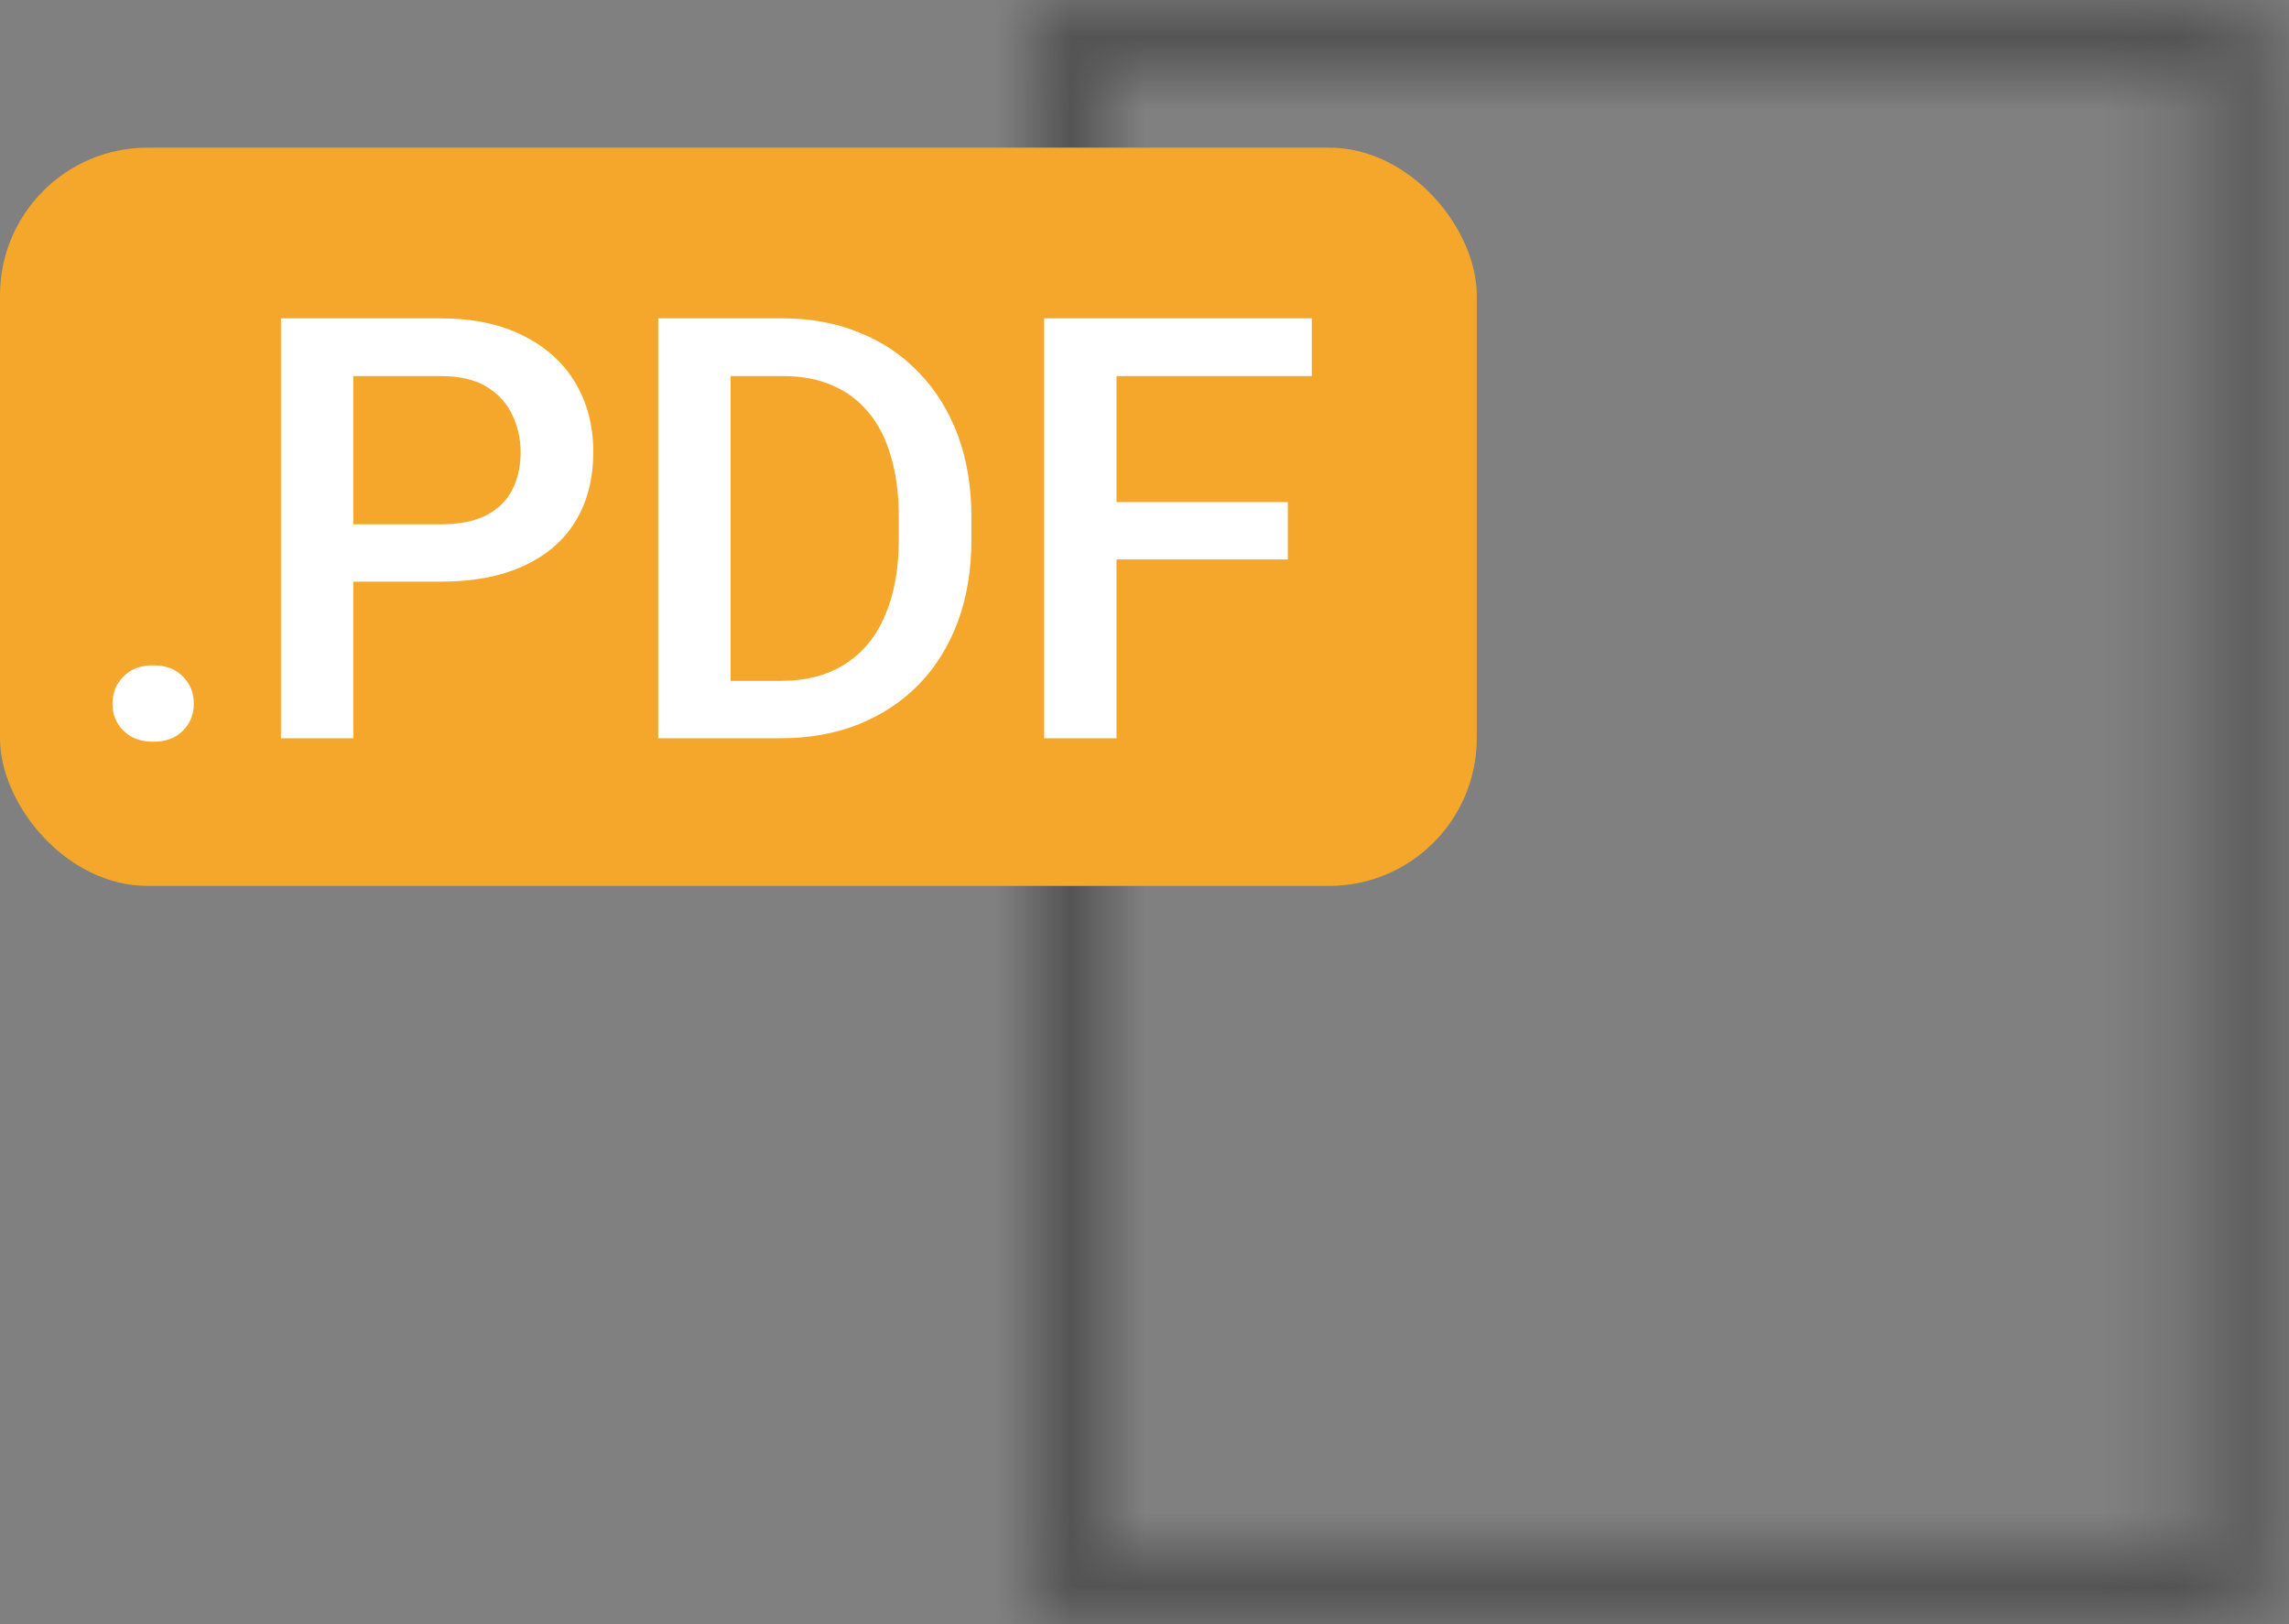 <svg width="31" height="22" viewBox="0 0 31 22" fill="none" xmlns="http://www.w3.org/2000/svg">
<rect x="0" y="0" width="31" height="22" fill="#808080" stroke="none"/>
<mask id="path-1-inside-1_1879_102353" fill="white">
<path d="M29.764 21.06H14.94V0.939H29.764V21.06ZM23.225 0H14.47C14.346 0 14.224 0.049 14.138 0.137C14.051 0.224 14 0.346 14 0.47V13.425V21.53C14 21.653 14.051 21.775 14.138 21.862C14.224 21.949 14.346 22 14.47 22H30.234C30.357 22 30.479 21.949 30.567 21.862C30.654 21.775 30.703 21.653 30.703 21.53V0.47C30.703 0.346 30.654 0.224 30.567 0.137C30.479 0.049 30.357 0 30.234 0H23.225Z"/>
</mask>
<path d="M29.764 21.06H31.764V23.06H29.764V21.06ZM14.94 21.06V23.06H12.94V21.06H14.94ZM14.94 0.939H12.94V-1.061H14.94V0.939ZM29.764 0.939V-1.061H31.764V0.939H29.764ZM14.138 0.137L15.569 1.534L15.561 1.543L15.552 1.551L14.138 0.137ZM14.138 21.862L15.552 20.448L15.561 20.456L14.138 21.862ZM30.567 21.862L31.981 23.276L31.973 23.284L30.567 21.862ZM30.567 0.137L29.153 1.551L30.567 0.137ZM29.764 23.06H14.94V19.06H29.764V23.06ZM12.94 21.06V0.939H16.94V21.06H12.94ZM14.94 -1.061H29.764V2.939H14.94V-1.061ZM31.764 0.939V21.06H27.764V0.939H31.764ZM23.225 2H14.47V-2H23.225V2ZM14.47 2C14.858 2 15.261 1.85 15.569 1.534L12.707 -1.26C13.188 -1.753 13.834 -2 14.47 -2V2ZM15.552 1.551C15.836 1.267 16 0.882 16 0.47H12C12 -0.19 12.266 -0.819 12.724 -1.277L15.552 1.551ZM16 0.47V13.425H12V0.47H16ZM16 13.425V21.53H12V13.425H16ZM16 21.53C16 21.115 15.835 20.73 15.552 20.448L12.724 23.276C12.267 22.819 12 22.192 12 21.53H16ZM15.561 20.456C15.271 20.163 14.88 20 14.47 20V24C13.812 24 13.178 23.736 12.716 23.267L15.561 20.456ZM14.47 20H30.234V24H14.47V20ZM30.234 20C29.819 20 29.439 20.165 29.161 20.439L31.973 23.284C31.519 23.733 30.895 24 30.234 24V20ZM29.153 20.448C28.854 20.746 28.703 21.138 28.703 21.53H32.703C32.703 22.168 32.454 22.803 31.981 23.276L29.153 20.448ZM28.703 21.53V0.47H32.703V21.53H28.703ZM28.703 0.47C28.703 0.859 28.853 1.251 29.153 1.551L31.981 -1.277C32.456 -0.802 32.703 -0.167 32.703 0.47H28.703ZM29.153 1.551C29.449 1.848 29.841 2 30.234 2V-2C30.874 -2 31.508 -1.75 31.981 -1.277L29.153 1.551ZM30.234 2H23.225V-2H30.234V2Z" fill="#515151" mask="url(#path-1-inside-1_1879_102353)"/>
<rect y="2" width="20" height="10" rx="2" fill="#F4A72A"/>
<path d="M1.523 9.531C1.523 9.385 1.573 9.263 1.672 9.164C1.771 9.062 1.905 9.012 2.074 9.012C2.246 9.012 2.38 9.062 2.477 9.164C2.576 9.263 2.625 9.385 2.625 9.531C2.625 9.677 2.576 9.799 2.477 9.898C2.38 9.997 2.246 10.047 2.074 10.047C1.905 10.047 1.771 9.997 1.672 9.898C1.573 9.799 1.523 9.677 1.523 9.531ZM5.965 7.879H4.484V7.102H5.965C6.223 7.102 6.431 7.06 6.59 6.977C6.749 6.893 6.865 6.779 6.938 6.633C7.013 6.484 7.051 6.315 7.051 6.125C7.051 5.945 7.013 5.777 6.938 5.621C6.865 5.462 6.749 5.335 6.59 5.238C6.431 5.142 6.223 5.094 5.965 5.094H4.785V10H3.805V4.312H5.965C6.405 4.312 6.779 4.391 7.086 4.547C7.396 4.701 7.632 4.914 7.793 5.188C7.954 5.458 8.035 5.768 8.035 6.117C8.035 6.484 7.954 6.799 7.793 7.062C7.632 7.326 7.396 7.527 7.086 7.668C6.779 7.809 6.405 7.879 5.965 7.879ZM10.566 10H9.352L9.359 9.223H10.566C10.918 9.223 11.212 9.146 11.449 8.992C11.689 8.839 11.868 8.618 11.988 8.332C12.111 8.046 12.172 7.704 12.172 7.309V7C12.172 6.693 12.137 6.421 12.066 6.184C11.999 5.947 11.897 5.747 11.762 5.586C11.629 5.424 11.465 5.302 11.27 5.219C11.077 5.135 10.854 5.094 10.602 5.094H9.328V4.312H10.602C10.979 4.312 11.324 4.376 11.637 4.504C11.949 4.629 12.219 4.81 12.445 5.047C12.675 5.284 12.85 5.568 12.973 5.898C13.095 6.229 13.156 6.599 13.156 7.008V7.309C13.156 7.717 13.095 8.087 12.973 8.418C12.85 8.749 12.675 9.033 12.445 9.27C12.216 9.504 11.943 9.685 11.625 9.812C11.31 9.938 10.957 10 10.566 10ZM9.895 4.312V10H8.914V4.312H9.895ZM15.121 4.312V10H14.141V4.312H15.121ZM17.441 6.801V7.578H14.871V6.801H17.441ZM17.766 4.312V5.094H14.871V4.312H17.766Z" fill="white"/>
</svg>
